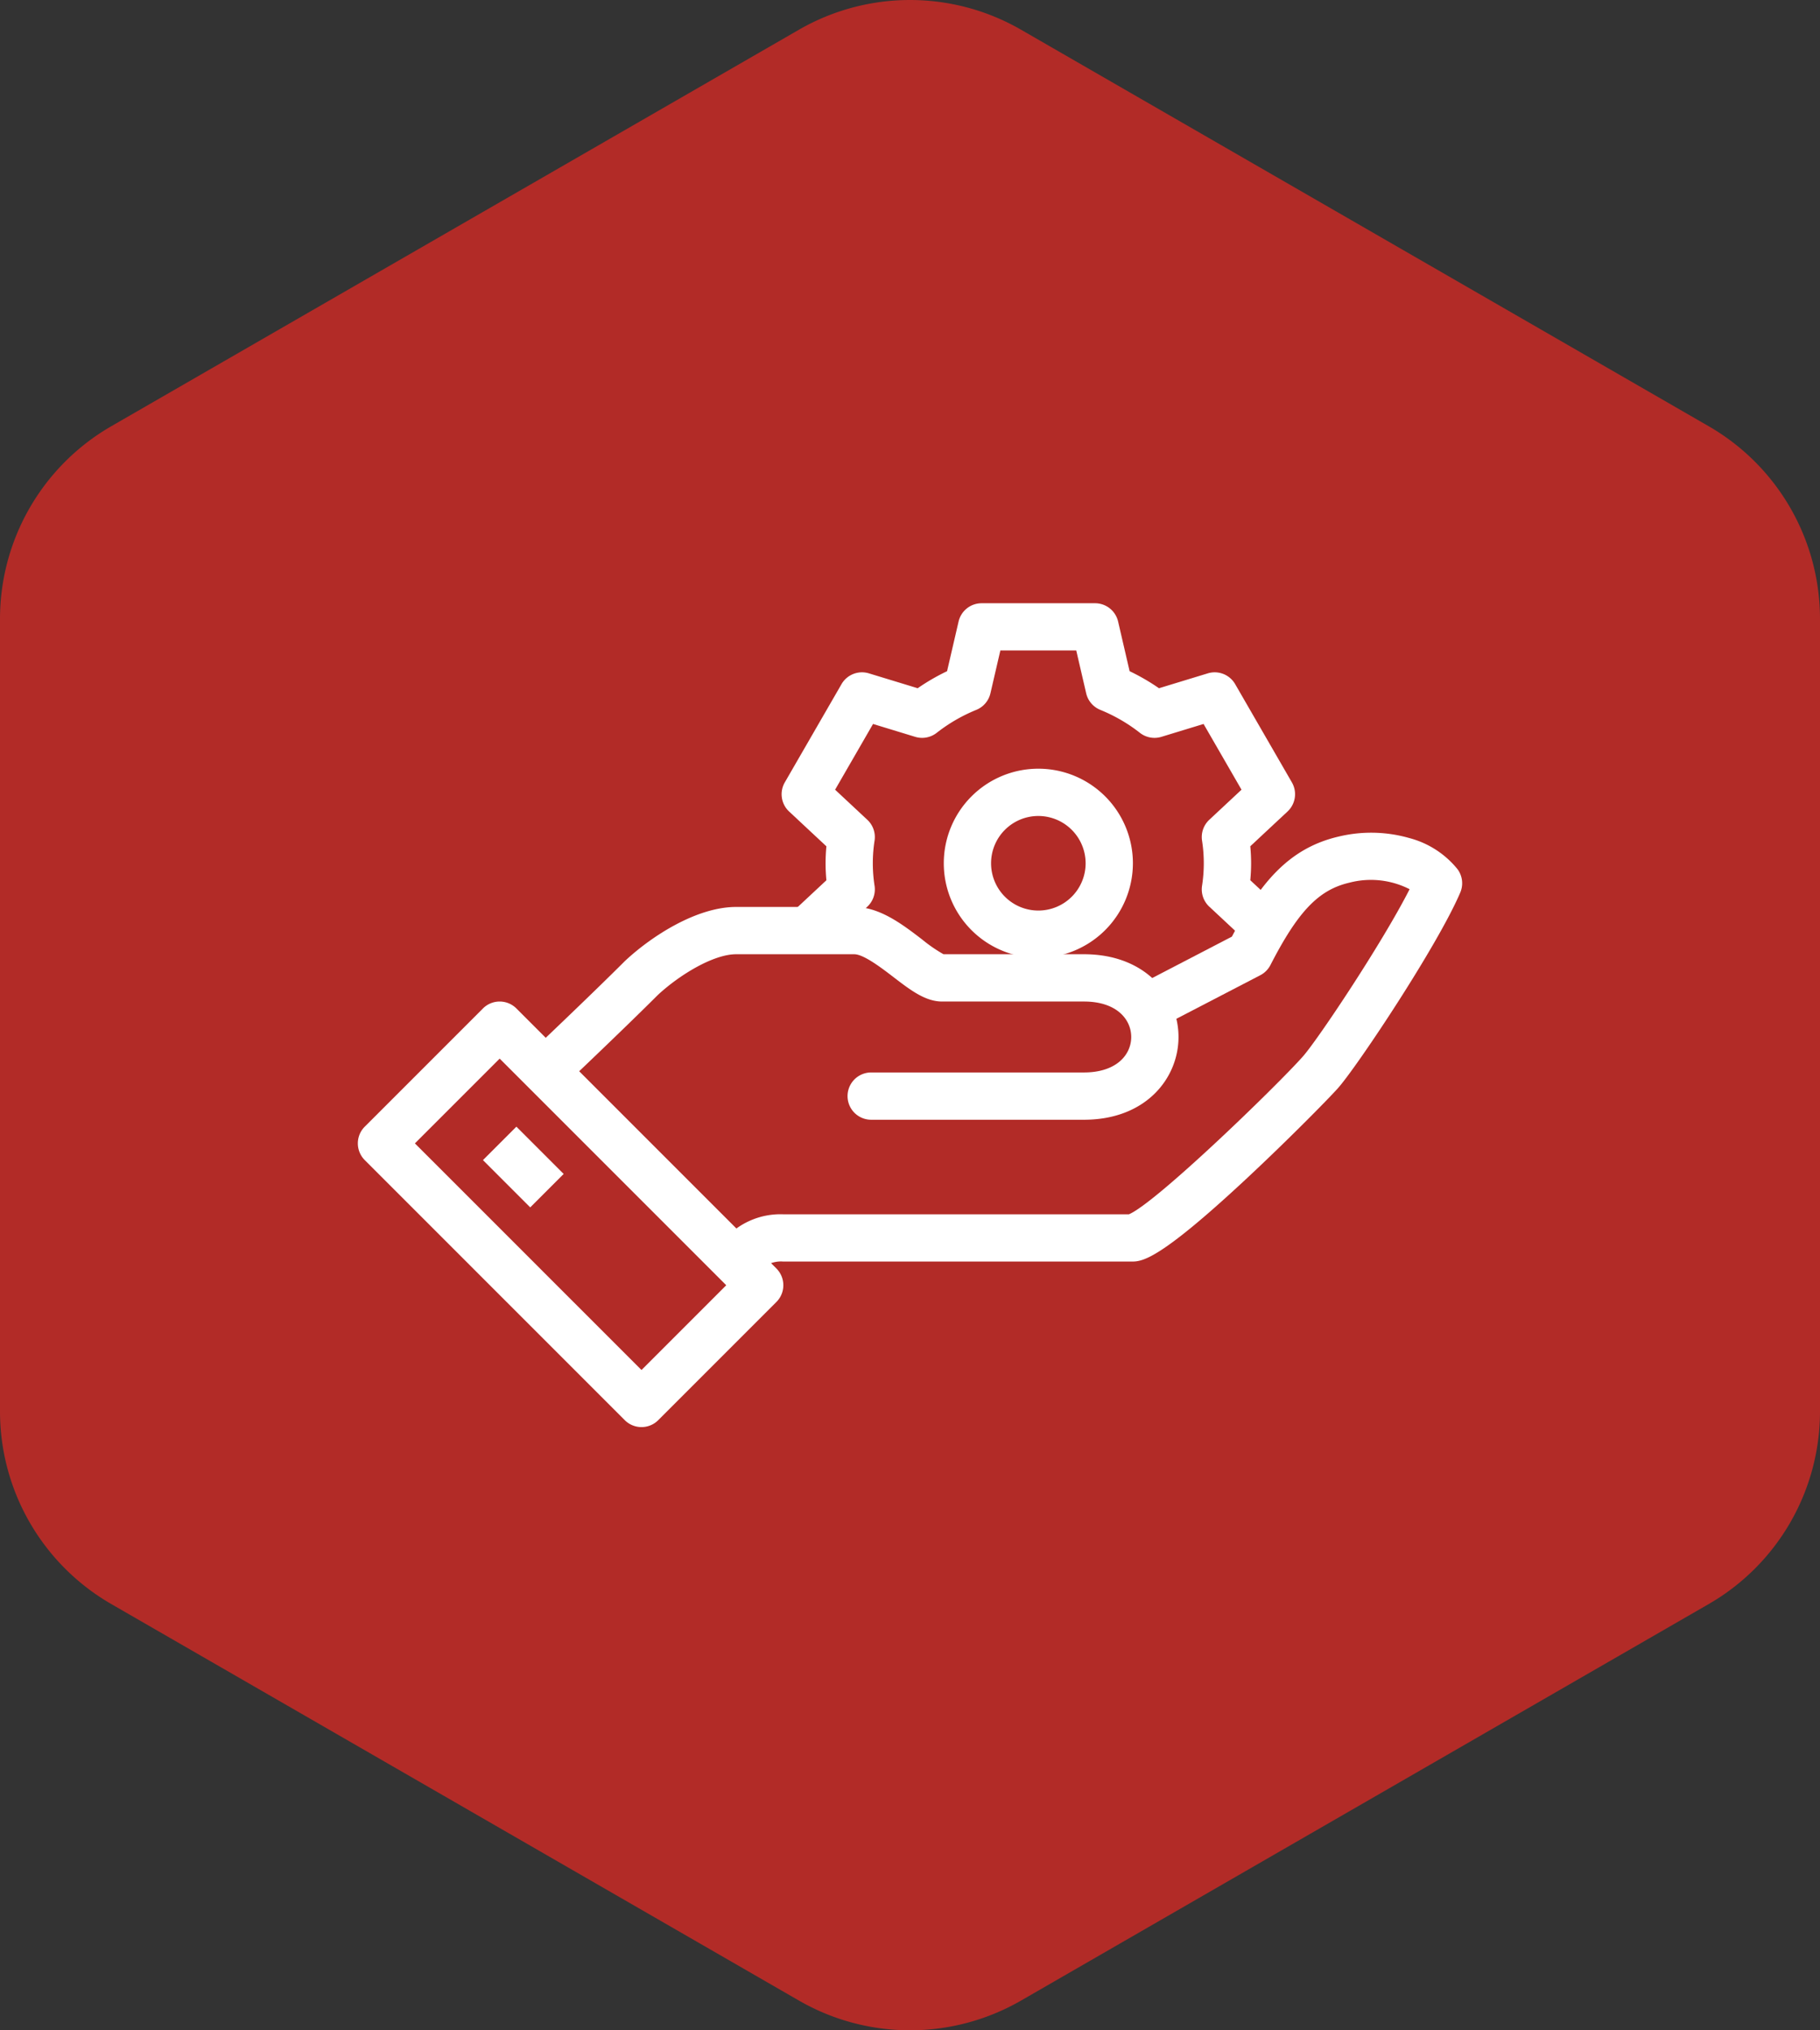 <svg xmlns="http://www.w3.org/2000/svg" width="225.472" height="251.483" viewBox="0 0 225.472 251.483">
  <rect x="0" y="0" width="225.472" height="251.483" fill="#333333" stroke="none"/>
  <g id="request-service" transform="translate(-2786.264 -1013.517)">
    <path id="Polygon_1" data-name="Polygon 1" d="M3011.736,1188.338a27.547,27.547,0,0,1-13.788,23.866l-85.189,49.114a27.55,27.55,0,0,1-27.518,0l-85.189-49.114a27.549,27.549,0,0,1-13.788-23.866v-98.16a27.549,27.549,0,0,1,13.788-23.866l85.189-49.113a27.55,27.55,0,0,1,27.518,0l85.189,49.114a27.548,27.548,0,0,1,13.788,23.865Z" fill="#b22b27"/>
    <g id="Group_11917" data-name="Group 11917">
      <path id="Path_17935" data-name="Path 17935" d="M2879.522,1171.856l-4.141-4.142c.12-.121.241-.251.367-.387a9.31,9.31,0,0,1,7.56-3.4h42.812c3.324-1.387,18.171-15.757,21.528-19.521,1.84-2.062,9.864-14.083,13.246-20.748a10.547,10.547,0,0,0-7.469-.806c-3.8.882-6.356,3.551-9.772,10.2a2.925,2.925,0,0,1-1.255,1.26l-12.754,6.622-2.7-5.2,11.933-6.2c3.477-6.584,7-10.948,13.222-12.394a17.184,17.184,0,0,1,8.749.18,11.411,11.411,0,0,1,5.979,3.856,2.928,2.928,0,0,1,.341,2.9c-2.855,6.678-12.846,21.644-15.15,24.226-1.187,1.331-6.336,6.562-11.537,11.4-10.832,10.078-12.784,10.078-14.076,10.078h-43.1a3.632,3.632,0,0,0-3.272,1.532C2879.861,1171.506,2879.691,1171.687,2879.522,1171.856Z" fill="#fff"/>
      <path id="Path_17936" data-name="Path 17936" d="M2920.549,1152.214h-26.357a2.928,2.928,0,0,1,0-5.857h26.357c4.046,0,5.857-2.207,5.857-4.393s-1.811-4.393-5.857-4.393h-17.571c-2.073,0-3.907-1.4-6.03-3.03-1.47-1.126-3.691-2.827-4.854-2.827h-14.643c-2.792,0-6.974,2.528-9.681,5.037-4.373,4.371-11.861,11.46-11.936,11.531a2.929,2.929,0,0,1-4.026-4.254c.075-.071,7.549-7.146,11.858-11.456.025-.025.05-.048.076-.072,3.289-3.064,8.854-6.643,13.709-6.643h14.643c3.149,0,5.947,2.143,8.415,4.034a18.553,18.553,0,0,0,2.641,1.823h17.4c7.69,0,11.714,5.157,11.714,10.25S2928.239,1152.214,2920.549,1152.214Z" fill="#fff"/>
      <path id="Path_17937" data-name="Path 17937" d="M2865.737,1190.284a2.924,2.924,0,0,1-2.071-.857l-32.213-32.214a2.929,2.929,0,0,1,0-4.142l14.642-14.642a2.93,2.93,0,0,1,4.142,0l32.214,32.213a2.93,2.93,0,0,1,0,4.142l-14.643,14.643A2.922,2.922,0,0,1,2865.737,1190.284Zm-28.072-35.142,28.072,28.072,10.5-10.5-28.072-28.072Z" fill="#fff"/>
      <rect id="Rectangle_2569" data-name="Rectangle 2569" width="5.857" height="8.283" transform="translate(2846.095 1157.213) rotate(-45)" fill="#fff"/>
      <g id="Group_11916" data-name="Group 11916">
        <path id="Path_17938" data-name="Path 17938" d="M2888.025,1131.143l-4-4.282,4.617-4.31c-.067-.739-.1-1.429-.1-2.1s.032-1.365.1-2.105l-4.617-4.309a2.931,2.931,0,0,1-.538-3.606l7.029-12.173a2.928,2.928,0,0,1,3.39-1.337l6.047,1.844a26.257,26.257,0,0,1,3.639-2.11l1.426-6.151a2.929,2.929,0,0,1,2.853-2.266h14.057a2.929,2.929,0,0,1,2.853,2.266l1.426,6.151a26.315,26.315,0,0,1,3.639,2.11l6.046-1.844a2.929,2.929,0,0,1,3.391,1.337l7.029,12.173a2.93,2.93,0,0,1-.538,3.6l-4.617,4.31c.067.741.1,1.43.1,2.105s-.032,1.364-.1,2.1l4.617,4.31-4,4.282-5.7-5.319a2.929,2.929,0,0,1-.9-2.542,18.206,18.206,0,0,0,0-5.671,2.931,2.931,0,0,1,.9-2.543l3.995-3.729-4.7-8.142-5.224,1.594a2.934,2.934,0,0,1-2.658-.493,20.441,20.441,0,0,0-4.908-2.847,2.932,2.932,0,0,1-1.753-2.052l-1.231-5.309h-9.4l-1.231,5.309a2.93,2.93,0,0,1-1.753,2.052,20.458,20.458,0,0,0-4.908,2.847,2.932,2.932,0,0,1-2.657.493l-5.225-1.594-4.7,8.142,3.995,3.729a2.928,2.928,0,0,1,.9,2.543,18.219,18.219,0,0,0,0,5.67,2.93,2.93,0,0,1-.9,2.544Z" fill="#fff"/>
        <path id="Path_17939" data-name="Path 17939" d="M2914.9,1132.16a11.714,11.714,0,1,1,11.714-11.714A11.728,11.728,0,0,1,2914.9,1132.16Zm0-17.571a5.857,5.857,0,1,0,5.857,5.857A5.864,5.864,0,0,0,2914.9,1114.589Z" fill="#fff"/>
      </g>
    </g>
  </g>
</svg>
